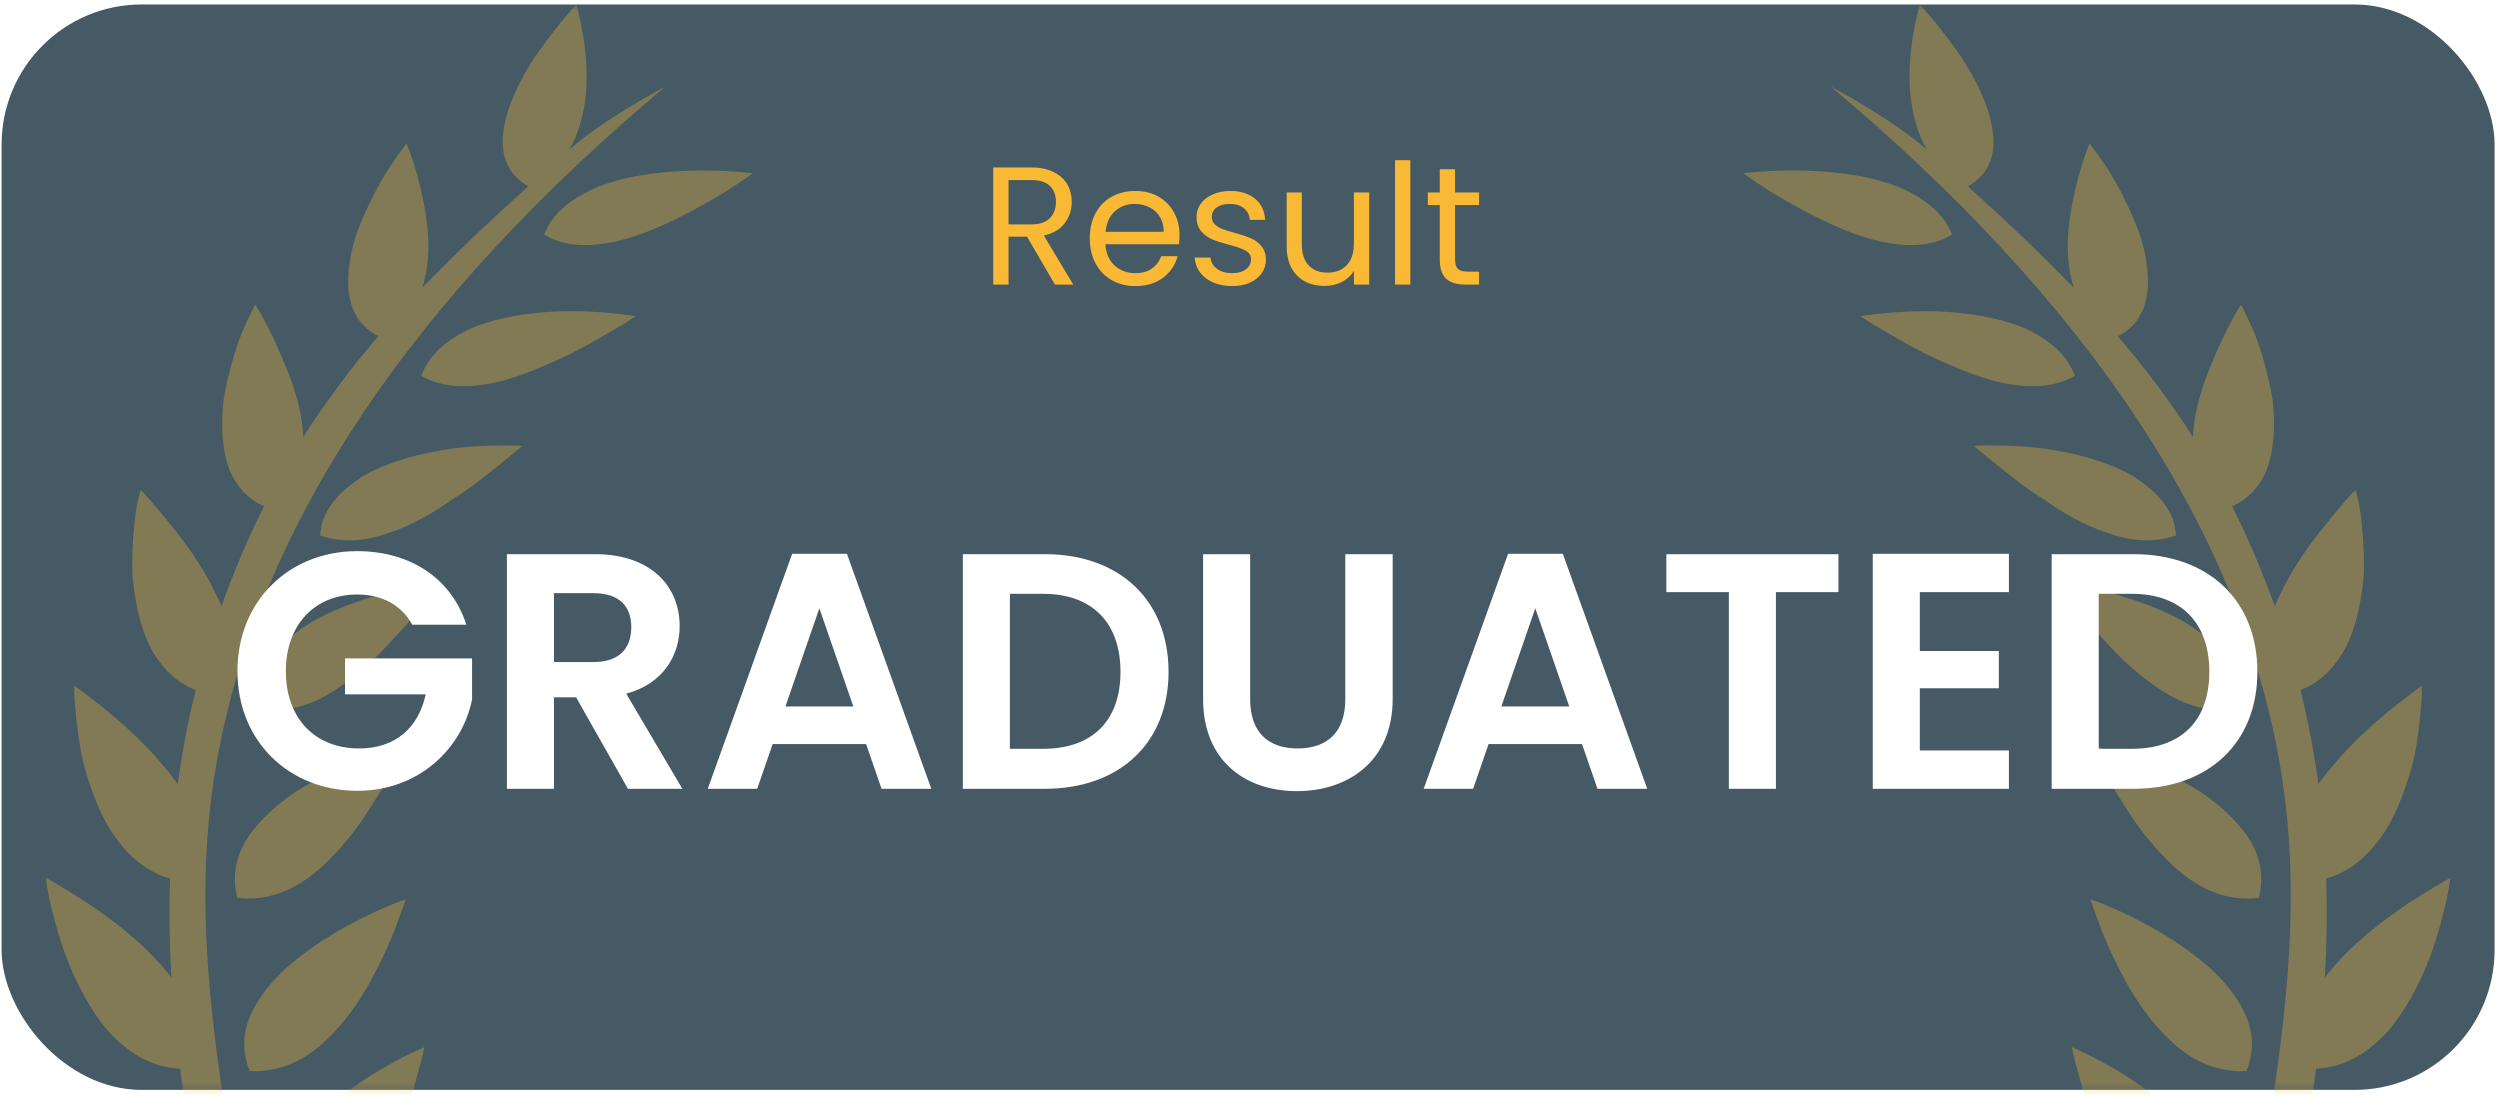 <svg width="357" height="160" viewBox="0 0 357 160" fill="none" xmlns="http://www.w3.org/2000/svg">
<g filter="url(#filter0_d_2927_7640)">
<rect x="11.098" y="99.808" width="334.259" height="45.831" rx="20" fill="white"/>
</g>
<rect x="0.228" y="0.638" width="356" height="155" rx="20" fill="#455A64"/>
<mask id="mask0_2927_7640" style="mask-type:alpha" maskUnits="userSpaceOnUse" x="0" y="0" width="357" height="156">
<rect x="0.228" y="0.638" width="356" height="155" rx="20" fill="#455A64"/>
</mask>
<g mask="url(#mask0_2927_7640)">
<path d="M51.122 171.417C52.246 170.131 53.383 168.638 54.292 167.079C55.21 165.525 55.978 163.891 56.619 162.293C57.993 159.053 59.038 155.865 59.596 153.498C60.285 151.11 60.619 149.525 60.619 149.525C60.619 149.525 58.907 150.236 56.439 151.558C55.223 152.216 53.748 153.042 52.312 153.994C50.863 154.952 49.357 156.049 47.903 157.279C44.992 159.733 42.209 162.728 40.931 165.986C40.25 167.623 39.859 169.336 39.868 171.061C39.917 172.783 40.509 174.508 41.537 176.203C45.682 175.931 48.773 174.003 51.122 171.417Z" fill="#F9B935" fill-opacity="0.34"/>
<path d="M45.682 149.35C46.349 148.783 46.99 148.164 47.596 147.51C48.224 146.86 48.839 146.158 49.405 145.446C50.542 144.015 51.557 142.483 52.43 140.963C52.874 140.199 53.269 139.449 53.664 138.685C54.073 137.907 54.45 137.148 54.801 136.397C55.495 134.926 56.075 133.539 56.536 132.349C57.423 129.965 57.937 128.41 57.937 128.41C57.937 128.41 56.189 128.999 53.682 130.153C51.188 131.312 47.895 133.012 44.738 135.198C43.166 136.296 41.612 137.512 40.237 138.825C38.898 140.129 37.708 141.552 36.782 143.058C35.864 144.573 35.179 146.166 34.946 147.831C34.758 149.49 34.96 151.216 35.658 152.95C39.666 153.148 42.973 151.624 45.682 149.35Z" fill="#F9B935" fill-opacity="0.34"/>
<path d="M33.892 128.207C37.725 128.682 41.089 127.443 43.965 125.393C45.409 124.37 46.713 123.136 47.929 121.806C49.185 120.493 50.318 119.079 51.328 117.656C52.355 116.247 53.185 114.789 54.046 113.498C54.884 112.194 55.591 110.974 56.158 109.924C56.724 108.879 57.154 108.001 57.453 107.386C57.756 106.785 57.927 106.438 57.927 106.438C57.927 106.438 57.506 106.543 56.737 106.741C55.969 106.934 54.92 107.259 53.659 107.689C51.135 108.554 47.78 109.885 44.5 111.716C43.675 112.172 42.858 112.664 42.059 113.182C41.277 113.709 40.535 114.267 39.815 114.855C38.38 116.027 37.08 117.323 36.026 118.71C33.861 121.507 32.992 124.748 33.892 128.207Z" fill="#F9B935" fill-opacity="0.34"/>
<path d="M46.731 99.229C49.647 97.521 52.479 95.154 54.762 92.752C55.337 92.16 55.864 91.549 56.395 90.957C56.958 90.39 57.484 89.819 57.98 89.266C58.968 88.164 59.807 87.128 60.501 86.232C61.164 85.336 61.765 84.621 62.182 84.116C62.582 83.606 62.81 83.317 62.81 83.317C62.81 83.317 61.098 83.462 58.486 83.936C55.882 84.397 52.567 85.266 49.133 86.627C47.438 87.303 45.695 88.107 44.128 89.055C42.604 90.017 41.181 91.115 39.987 92.34C39.39 92.954 38.85 93.6 38.376 94.272C37.901 94.943 37.493 95.646 37.247 96.388C36.699 97.868 36.501 99.466 36.751 101.134C40.378 101.85 43.754 100.915 46.731 99.229Z" fill="#F9B935" fill-opacity="0.34"/>
<path d="M70.371 63.632C69.093 63.659 67.579 63.742 65.932 63.9C64.268 64.063 62.604 64.344 60.825 64.73C59.074 65.112 57.282 65.617 55.552 66.267C54.687 66.596 53.84 66.948 53.023 67.347C52.215 67.751 51.504 68.203 50.806 68.695C48.062 70.658 45.831 73.213 45.734 76.467C49.028 77.639 52.386 77.222 55.539 76.098C58.845 75.009 61.914 73.191 64.61 71.312C67.508 69.49 69.844 67.553 71.64 66.096C73.493 64.664 74.586 63.663 74.586 63.663C74.586 63.663 72.935 63.558 70.371 63.632Z" fill="#F9B935" fill-opacity="0.34"/>
<path d="M86.758 44.668C84.269 44.453 80.844 44.3 77.362 44.62C73.85 44.927 70.056 45.634 66.873 47.07C63.821 48.55 61.217 50.688 60.159 53.674C61.564 54.482 63.079 54.908 64.642 55.066C66.245 55.233 67.926 55.127 69.595 54.837C71.268 54.548 72.954 54.078 74.583 53.485C76.221 52.897 77.779 52.199 79.404 51.492C82.596 50.073 85.309 48.462 87.391 47.237C89.511 46.034 90.811 45.151 90.811 45.151C90.811 45.151 89.244 44.879 86.758 44.668Z" fill="#F9B935" fill-opacity="0.34"/>
<path d="M84.339 27.159C81.344 28.586 78.775 30.619 77.695 33.503C82.912 36.651 90.393 34.307 96.369 31.339C99.438 29.863 102.266 28.234 104.251 26.948C106.262 25.67 107.478 24.748 107.478 24.748C107.478 24.748 101.37 23.923 94.464 24.643C91.021 25.003 87.316 25.718 84.339 27.159Z" fill="#F9B935" fill-opacity="0.34"/>
<path d="M316.58 171.057C316.597 169.332 316.207 167.624 315.522 165.986C314.24 162.724 311.447 159.725 308.558 157.275C307.096 156.045 305.594 154.948 304.145 153.999C302.709 153.042 301.239 152.221 300.018 151.553C297.546 150.232 295.838 149.521 295.838 149.521C295.838 149.521 296.163 151.114 296.861 153.494C297.427 155.861 298.455 159.049 299.842 162.289C300.479 163.892 301.247 165.52 302.169 167.075C303.074 168.629 304.207 170.126 305.335 171.417C307.684 173.999 310.775 175.927 314.925 176.194C315.943 174.504 316.527 172.783 316.58 171.057Z" fill="#F9B935" fill-opacity="0.34"/>
<path d="M321.506 147.835C321.269 146.175 320.588 144.577 319.67 143.062C318.748 141.556 317.554 140.138 316.215 138.834C314.841 137.521 313.282 136.3 311.71 135.203C308.557 133.012 305.269 131.312 302.77 130.153C300.259 128.999 298.516 128.41 298.516 128.41C298.516 128.41 299.029 129.965 299.921 132.353C300.377 133.539 300.952 134.922 301.655 136.406C302.002 137.143 302.38 137.912 302.783 138.685C303.179 139.449 303.574 140.195 304.013 140.963C304.895 142.483 305.905 144.015 307.051 145.446C307.609 146.162 308.224 146.856 308.856 147.519C309.453 148.164 310.094 148.783 310.77 149.354C313.479 151.624 316.781 153.148 320.794 152.955C321.493 151.216 321.695 149.495 321.506 147.835Z" fill="#F9B935" fill-opacity="0.34"/>
<path d="M320.417 118.723C319.359 117.331 318.063 116.041 316.636 114.868C315.912 114.284 315.17 113.722 314.384 113.195C313.589 112.677 312.768 112.19 311.951 111.733C308.667 109.898 305.313 108.563 302.788 107.698C301.528 107.268 300.483 106.947 299.71 106.75C298.937 106.552 298.516 106.447 298.516 106.447C298.516 106.447 298.691 106.794 298.999 107.395C299.284 108.01 299.723 108.884 300.285 109.933C300.856 110.982 301.558 112.203 302.393 113.507C303.258 114.798 304.079 116.256 305.115 117.665C306.129 119.088 307.266 120.502 308.518 121.814C309.734 123.145 311.038 124.379 312.487 125.402C315.359 127.457 318.722 128.69 322.559 128.216C323.46 124.748 322.581 121.507 320.417 118.723Z" fill="#F9B935" fill-opacity="0.34"/>
<path d="M318.077 94.276C317.607 93.6 317.063 92.959 316.461 92.344C315.267 91.119 313.849 90.021 312.325 89.06C310.762 88.111 309.015 87.308 307.32 86.632C303.882 85.275 300.571 84.401 297.963 83.94C295.355 83.47 293.638 83.321 293.638 83.321C293.638 83.321 293.866 83.611 294.266 84.12C294.683 84.625 295.289 85.345 295.948 86.245C296.633 87.137 297.489 88.168 298.472 89.275C298.96 89.824 299.495 90.395 300.053 90.957C300.584 91.549 301.111 92.16 301.691 92.752C303.978 95.154 306.811 97.521 309.717 99.233C312.699 100.915 316.071 101.85 319.715 101.143C319.961 99.475 319.763 97.876 319.21 96.397C318.955 95.655 318.56 94.948 318.077 94.276Z" fill="#F9B935" fill-opacity="0.34"/>
<path d="M305.646 68.691C304.944 68.208 304.237 67.747 303.429 67.343C302.612 66.943 301.76 66.592 300.9 66.263C299.17 65.613 297.374 65.108 295.622 64.726C293.853 64.339 292.184 64.058 290.52 63.905C288.873 63.738 287.363 63.659 286.081 63.628C283.517 63.553 281.861 63.659 281.861 63.659C281.861 63.659 282.959 64.664 284.816 66.096C286.603 67.545 288.939 69.485 291.833 71.308C294.529 73.182 297.602 75 300.913 76.089C304.065 77.213 307.416 77.635 310.713 76.458C310.621 73.209 308.386 70.658 305.646 68.691Z" fill="#F9B935" fill-opacity="0.34"/>
<path d="M289.576 47.066C286.388 45.639 282.604 44.928 279.091 44.621C275.609 44.3 272.176 44.458 269.69 44.673C267.214 44.88 265.629 45.161 265.629 45.161C265.629 45.161 266.929 46.035 269.054 47.238C271.139 48.463 273.848 50.078 277.036 51.492C278.661 52.195 280.228 52.897 281.853 53.486C283.491 54.074 285.172 54.553 286.858 54.838C288.522 55.128 290.2 55.238 291.802 55.066C293.374 54.908 294.885 54.487 296.29 53.674C295.231 50.689 292.623 48.55 289.576 47.066Z" fill="#F9B935" fill-opacity="0.34"/>
<path d="M260.083 31.339C266.059 34.307 273.532 36.652 278.753 33.508C277.673 30.619 275.1 28.586 272.11 27.159C269.137 25.719 265.431 25.003 261.989 24.639C255.073 23.919 248.966 24.744 248.966 24.744C248.966 24.744 250.186 25.666 252.197 26.948C254.186 28.235 257.019 29.864 260.083 31.339Z" fill="#F9B935" fill-opacity="0.34"/>
<path d="M325.484 179.308C329.26 179.975 332.825 178.943 336.079 176.814C337.848 175.698 339.306 174.28 340.742 172.695C342.16 171.114 343.464 169.367 344.632 167.571C346.863 163.993 348.404 160.252 349.501 157.411C350.472 154.583 350.898 152.66 350.898 152.66C350.898 152.66 349.128 153.45 346.56 154.842C345.264 155.527 343.815 156.37 342.186 157.336C340.557 158.302 338.841 159.387 337.155 160.581C333.774 162.961 330.608 165.731 328.167 168.814C328.052 168.963 327.965 169.104 327.846 169.257C329.032 163.747 330.011 158.188 330.74 152.607C333.901 152.471 336.667 151.172 339.06 149.13C339.776 148.511 340.474 147.83 341.119 147.106C341.752 146.373 342.322 145.595 342.871 144.787C343.969 143.163 344.926 141.398 345.76 139.602C346.173 138.706 346.555 137.802 346.902 136.924C347.223 136.059 347.521 135.207 347.785 134.381C348.316 132.726 348.733 131.172 349.054 129.837C349.725 127.176 349.91 125.354 349.91 125.354C349.91 125.354 348.32 126.214 345.976 127.681C343.613 129.143 340.535 131.224 337.624 133.723C336.167 134.97 334.779 136.309 333.506 137.753C332.966 138.351 332.461 138.965 331.987 139.593C332.259 134.882 332.338 130.157 332.175 125.45C334.428 124.836 336.364 123.584 338.024 121.912C339.258 120.651 340.364 119.163 341.282 117.551C342.156 115.927 342.889 114.175 343.495 112.401C344.088 110.636 344.645 108.871 344.926 107.167C345.225 105.477 345.431 103.879 345.576 102.517C345.717 101.143 345.796 100.002 345.835 99.202C345.857 98.403 345.826 97.933 345.826 97.933C345.826 97.933 345.493 98.184 344.874 98.636C344.276 99.093 343.385 99.747 342.34 100.559C340.259 102.206 337.558 104.511 335.056 107.163C334.437 107.826 333.826 108.511 333.242 109.218C332.645 109.92 332.044 110.636 331.499 111.378C331.346 111.576 331.218 111.778 331.065 111.988C330.463 107.479 329.62 102.996 328.513 98.54C330.617 97.749 332.312 96.353 333.655 94.522C335.745 91.822 336.729 88.208 337.26 84.555C337.387 83.646 337.506 82.733 337.558 81.833C337.576 80.937 337.576 80.05 337.55 79.194C337.497 77.477 337.37 75.87 337.225 74.496C337.106 73.117 336.86 71.975 336.676 71.185C336.483 70.39 336.373 69.934 336.373 69.934C336.373 69.934 335.249 71.084 333.703 72.959C332.158 74.834 329.971 77.442 328.145 80.322C327.205 81.771 326.375 83.273 325.633 84.832C325.335 85.407 325.084 85.991 324.838 86.57C322.99 81.442 320.97 76.713 318.753 72.3C321.045 71.286 322.634 69.512 323.622 67.246C324.755 64.392 324.944 60.73 324.531 57.152C323.956 53.648 322.955 50.136 321.949 47.606C320.882 45.117 320.013 43.475 320.013 43.475C320.013 43.475 319.214 44.726 318.186 46.728C317.673 47.729 317.106 48.911 316.54 50.215C315.991 51.51 315.337 52.99 314.819 54.5C314.283 56.015 313.826 57.587 313.528 59.172C313.383 59.962 313.264 60.757 313.207 61.547C313.194 61.828 313.163 62.122 313.141 62.403C309.914 57.328 306.358 52.599 302.428 48.015C303.512 47.453 304.404 46.733 305.071 45.859C305.897 44.775 306.384 43.479 306.59 42.048C306.81 40.616 306.757 39.04 306.507 37.411C306.261 35.778 305.835 34.083 305.194 32.511C303.952 29.341 302.336 26.232 300.922 24.037C299.482 21.877 298.393 20.489 298.393 20.489C298.393 20.489 297.853 21.745 297.242 23.734C296.632 25.723 295.965 28.406 295.539 31.413C295.135 34.404 295.126 37.552 295.956 40.493C296.009 40.7 296.061 40.902 296.127 41.104C291.543 36.322 286.511 31.58 281.014 26.61C286.459 23.541 284.983 17.104 281.936 11.268C280.377 8.393 278.41 5.771 276.865 3.822C275.311 1.881 274.16 0.647 274.16 0.647C274.16 0.647 272.628 5.609 272.685 11.242C272.716 14.065 273.185 17.012 274.345 19.778C274.59 20.335 274.871 20.875 275.188 21.394C275.179 21.389 275.179 21.389 275.17 21.385C270.16 16.95 261.44 12.366 261.44 12.366C296.154 41.442 322.656 76.599 326.608 116.91C328.035 131.549 326.274 146.162 323.995 160.682C321.431 177.073 317.299 193.411 308.808 208.607C295.688 232.094 278.173 250.886 254.353 265.569C254.353 265.569 218.595 283.501 180.277 283.896V283.878C179.359 283.891 178.441 283.887 177.515 283.887C177.071 283.887 176.637 283.887 176.193 283.878V283.883C138.34 283.334 102.112 265.56 102.112 265.56C78.288 250.873 60.777 232.076 47.649 208.594C39.157 193.406 35.026 177.055 32.461 160.673C30.187 146.153 28.413 131.54 29.844 116.902C33.805 76.594 60.303 41.433 95.017 12.357C95.017 12.357 86.297 16.941 81.278 21.376C81.278 21.38 81.273 21.38 81.269 21.38C81.59 20.858 81.871 20.327 82.112 19.769C83.271 16.998 83.741 14.052 83.772 11.229C83.82 5.6 82.292 0.638 82.292 0.638C82.292 0.638 81.137 1.872 79.588 3.813C78.042 5.762 76.066 8.388 74.507 11.255C71.46 17.099 69.994 23.532 75.438 26.601C69.932 31.567 64.909 36.313 60.316 41.091C60.382 40.893 60.439 40.691 60.492 40.48C61.318 37.543 61.309 34.395 60.909 31.405C60.483 28.397 59.816 25.71 59.206 23.725C58.595 21.736 58.055 20.476 58.055 20.476C58.055 20.476 56.966 21.868 55.531 24.032C54.121 26.228 52.496 29.337 51.254 32.507C50.613 34.074 50.182 35.773 49.941 37.407C49.691 39.036 49.642 40.603 49.849 42.043C50.068 43.475 50.551 44.77 51.381 45.85C52.049 46.728 52.931 47.444 54.029 48.01C50.099 52.594 46.534 57.328 43.311 62.399C43.289 62.114 43.267 61.828 43.245 61.543C43.184 60.757 43.083 59.958 42.925 59.167C42.626 57.582 42.174 56.01 41.638 54.496C41.111 52.99 40.457 51.51 39.908 50.215C39.35 48.906 38.78 47.729 38.266 46.728C37.243 44.726 36.444 43.475 36.444 43.475C36.444 43.475 35.574 45.108 34.507 47.606C33.498 50.136 32.501 53.644 31.921 57.152C31.513 60.73 31.702 64.392 32.826 67.246C33.822 69.508 35.403 71.281 37.704 72.296C35.478 76.713 33.458 81.442 31.618 86.57C31.381 85.982 31.113 85.407 30.824 84.827C30.081 83.273 29.247 81.767 28.312 80.322C26.481 77.437 24.299 74.834 22.753 72.959C21.203 71.084 20.075 69.934 20.075 69.934C20.075 69.934 19.97 70.39 19.772 71.189C19.588 71.98 19.342 73.117 19.223 74.5C19.078 75.87 18.955 77.477 18.903 79.198C18.876 80.054 18.876 80.941 18.894 81.837C18.947 82.742 19.061 83.65 19.188 84.559C19.733 88.212 20.712 91.822 22.797 94.526C24.145 96.357 25.844 97.749 27.943 98.544C26.832 102.996 25.994 107.479 25.388 111.993C25.252 111.786 25.107 111.584 24.957 111.382C24.409 110.64 23.816 109.92 23.214 109.222C22.635 108.515 22.024 107.835 21.397 107.163C18.903 104.515 16.194 102.215 14.117 100.564C13.081 99.743 12.185 99.088 11.588 98.627C10.973 98.184 10.626 97.929 10.626 97.929C10.626 97.929 10.595 98.403 10.617 99.202C10.666 100.002 10.736 101.143 10.881 102.513C11.021 103.883 11.228 105.477 11.535 107.167C11.812 108.871 12.369 110.636 12.957 112.401C13.568 114.175 14.306 115.927 15.184 117.551C16.101 119.163 17.199 120.656 18.442 121.912C20.088 123.584 22.033 124.831 24.286 125.45C24.123 130.157 24.202 134.877 24.474 139.589C23.996 138.965 23.487 138.351 22.955 137.753C21.682 136.309 20.29 134.97 18.837 133.723C15.926 131.229 12.843 129.143 10.486 127.685C8.136 126.21 6.556 125.349 6.556 125.349C6.556 125.349 6.736 127.18 7.394 129.841C7.724 131.176 8.141 132.73 8.672 134.381C8.94 135.211 9.225 136.063 9.555 136.928C9.897 137.806 10.288 138.711 10.701 139.606C11.535 141.393 12.488 143.167 13.585 144.792C14.134 145.604 14.705 146.377 15.329 147.101C15.987 147.835 16.677 148.515 17.397 149.126C19.79 151.176 22.564 152.471 25.713 152.612C26.455 158.192 27.43 163.751 28.602 169.262C28.501 169.108 28.404 168.963 28.294 168.818C25.853 165.731 22.688 162.965 19.302 160.581C17.62 159.391 15.899 158.307 14.27 157.341C12.637 156.375 11.197 155.527 9.893 154.847C7.315 153.45 5.559 152.664 5.559 152.664C5.559 152.664 5.981 154.588 6.947 157.415C8.053 160.256 9.59 163.988 11.825 167.576C13.001 169.367 14.301 171.119 15.715 172.7C17.146 174.28 18.613 175.703 20.373 176.818C23.627 178.943 27.192 179.979 30.973 179.308C31.148 180.01 31.333 180.704 31.517 181.398C32.821 186.329 34.411 191.202 36.308 195.993C35.956 195.628 35.588 195.268 35.21 194.912C34.433 194.197 33.59 193.525 32.716 192.866C31.838 192.208 30.999 191.562 30.077 190.952C28.246 189.723 26.288 188.59 24.312 187.571C22.363 186.539 20.312 185.622 18.538 184.792C16.747 183.971 15.052 183.264 13.603 182.68C10.692 181.521 8.738 180.88 8.738 180.88C8.738 180.88 9.568 182.855 11.074 185.714C11.807 187.145 12.936 188.783 14.099 190.5C15.302 192.221 16.633 194.026 18.125 195.742C19.728 197.464 21.454 199.11 23.263 200.563C24.163 201.292 25.081 201.968 26.016 202.579C26.485 202.877 26.955 203.172 27.425 203.444C27.93 203.712 28.431 203.962 28.927 204.186C32.791 205.946 36.698 206.482 40.409 205.222C43.069 210.592 46.165 215.835 49.743 220.906C49.177 220.48 48.589 220.072 47.974 219.69C46.999 219.088 45.972 218.526 44.918 217.995C43.917 217.437 42.863 216.923 41.783 216.432C39.636 215.453 37.361 214.596 35.096 213.828C33.963 213.455 32.835 213.095 31.724 212.752C30.63 212.423 29.581 212.102 28.58 211.799C26.56 211.202 24.668 210.702 23.052 210.298C19.807 209.494 17.656 209.099 17.656 209.099C17.656 209.099 18.982 211.031 21.221 213.793C22.288 215.18 23.798 216.708 25.449 218.306C27.096 219.909 28.927 221.56 30.859 223.128C32.909 224.647 35.113 226.069 37.318 227.268C38.42 227.874 39.535 228.418 40.641 228.897C41.739 229.38 42.846 229.793 44.005 230.083C48.474 231.272 52.633 231.176 56.084 229.2C59.57 233.547 63.254 237.929 67.153 242.214C66.99 242.144 66.832 242.078 66.674 242.012C66.099 241.784 65.515 241.582 64.927 241.376C64.347 241.174 63.789 240.954 63.201 240.761C62.033 240.366 60.834 240.019 59.614 239.69C57.173 239.053 54.644 238.552 52.145 238.144C49.603 237.762 47.298 237.362 45.067 237.086C42.859 236.805 40.804 236.59 39.052 236.427C35.552 236.115 33.256 236.041 33.256 236.041C33.256 236.041 35.122 237.806 38.13 240.256C38.876 240.866 39.702 241.521 40.58 242.201C41.476 242.868 42.507 243.523 43.552 244.203C45.656 245.556 47.948 246.921 50.327 248.194C50.929 248.502 51.513 248.822 52.136 249.108C52.769 249.389 53.405 249.657 54.046 249.92C55.324 250.443 56.615 250.926 57.888 251.347C60.448 252.208 62.968 252.831 65.353 253.125C69.418 253.556 73.089 253.024 75.93 251.294C79.126 254.381 82.455 257.349 85.923 260.155C84.874 260.001 83.807 259.865 82.727 259.755C80.101 259.492 77.339 259.452 74.823 259.343C69.713 259.185 64.817 259.404 61.19 259.659C59.372 259.782 57.884 259.922 56.852 260.023C55.82 260.124 55.254 260.181 55.254 260.181C55.254 260.181 55.394 260.273 55.653 260.453C55.917 260.638 56.334 260.871 56.852 261.174C57.888 261.788 59.39 262.644 61.225 263.615C63.056 264.598 65.216 265.7 67.574 266.798C70.016 267.808 72.676 268.805 75.394 269.687C76.751 270.126 78.134 270.535 79.495 270.899C80.189 271.088 80.874 271.255 81.559 271.422C82.257 271.558 82.96 271.685 83.649 271.795C86.442 272.238 89.146 272.471 91.64 272.401C95.047 272.309 98.02 271.624 100.365 270.214C101.664 270.974 102.977 271.707 104.312 272.405C104.606 272.563 104.843 272.612 105.019 272.581C123.03 282.495 145.317 288.594 163.662 290.785C148.97 293.516 131.706 296.528 113.37 299.321L93.581 316.15C93.581 316.15 138.108 301.318 179.64 291.869C221.172 301.318 265.699 316.15 265.699 316.15L245.91 299.321C227.104 296.458 209.427 293.362 194.494 290.579C217.212 287.992 236.281 281.327 251.578 272.581C251.736 272.563 251.903 272.524 252.118 272.41C253.453 271.707 254.766 270.974 256.066 270.214C258.397 271.624 261.383 272.309 264.786 272.401C267.275 272.467 269.985 272.238 272.773 271.79C273.466 271.676 274.173 271.553 274.871 271.417C275.561 271.25 276.241 271.084 276.931 270.899C278.301 270.53 279.679 270.118 281.036 269.683C283.75 268.8 286.415 267.804 288.856 266.798C291.214 265.7 293.379 264.598 295.209 263.61C297.04 262.64 298.538 261.788 299.587 261.169C300.105 260.866 300.518 260.629 300.781 260.453C301.045 260.269 301.177 260.177 301.177 260.177C301.177 260.177 300.615 260.124 299.587 260.019C298.551 259.918 297.054 259.782 295.24 259.654C291.618 259.4 286.727 259.185 281.611 259.338C279.095 259.448 276.338 259.488 273.703 259.76C272.632 259.861 271.561 259.997 270.511 260.155C273.976 257.349 277.308 254.381 280.505 251.294C283.346 253.024 287.016 253.551 291.078 253.121C293.462 252.827 295.987 252.203 298.538 251.347C299.82 250.926 301.111 250.438 302.384 249.916C303.029 249.661 303.666 249.389 304.298 249.108C304.922 248.818 305.506 248.497 306.107 248.19C308.487 246.917 310.779 245.551 312.882 244.203C313.923 243.523 314.95 242.873 315.85 242.201C316.733 241.521 317.558 240.866 318.309 240.256C321.313 237.806 323.174 236.041 323.174 236.041C323.174 236.041 320.887 236.115 317.392 236.432C315.631 236.594 313.58 236.805 311.376 237.086C309.146 237.367 306.841 237.758 304.298 238.144C301.804 238.552 299.271 239.053 296.825 239.69C295.605 240.019 294.406 240.366 293.242 240.761C292.654 240.954 292.096 241.174 291.512 241.38C290.924 241.582 290.344 241.788 289.774 242.017C289.607 242.078 289.453 242.144 289.291 242.214C293.194 237.929 296.874 233.551 300.36 229.2C303.82 231.176 307.978 231.272 312.439 230.083C313.602 229.793 314.7 229.38 315.811 228.901C316.913 228.418 318.028 227.874 319.126 227.268C321.33 226.069 323.539 224.647 325.58 223.128C327.512 221.564 329.352 219.914 331.003 218.311C332.65 216.717 334.16 215.18 335.223 213.793C337.457 211.04 338.788 209.099 338.788 209.099C338.788 209.099 336.632 209.499 333.396 210.298C331.776 210.702 329.888 211.202 327.868 211.799C326.863 212.102 325.813 212.427 324.715 212.752C323.605 213.095 322.481 213.45 321.352 213.832C319.082 214.592 316.812 215.457 314.661 216.432C313.58 216.928 312.531 217.442 311.526 217.995C310.476 218.526 309.444 219.092 308.478 219.69C307.855 220.076 307.271 220.48 306.696 220.906C310.274 215.835 313.378 210.592 316.031 205.222C319.75 206.482 323.653 205.946 327.508 204.19C328.013 203.962 328.513 203.716 329.018 203.444C329.493 203.172 329.958 202.882 330.428 202.579C331.367 201.973 332.285 201.292 333.185 200.563C334.985 199.119 336.715 197.468 338.322 195.742C339.82 194.021 341.146 192.217 342.344 190.5C343.508 188.779 344.641 187.141 345.365 185.714C346.876 182.86 347.706 180.88 347.706 180.88C347.706 180.88 345.747 181.521 342.845 182.68C341.387 183.264 339.701 183.971 337.905 184.792C336.131 185.622 334.081 186.548 332.127 187.571C330.156 188.594 328.193 189.718 326.371 190.952C325.444 191.562 324.601 192.208 323.728 192.866C322.845 193.525 322.002 194.206 321.229 194.917C320.847 195.273 320.483 195.628 320.136 195.993C322.033 191.207 323.622 186.329 324.931 181.398C325.124 180.695 325.304 180.001 325.484 179.308Z" fill="#F9B935" fill-opacity="0.34"/>
</g>
<path d="M50.996 78.703C41.3 78.703 33.908 85.807 33.908 95.839C33.908 105.871 41.3 112.927 51.044 112.927C59.972 112.927 66.068 106.687 67.412 99.871V94.015H49.268V99.151H60.788C59.78 103.903 56.468 106.879 51.284 106.879C45.044 106.879 40.82 102.655 40.82 95.839C40.82 89.167 44.996 84.895 50.996 84.895C54.548 84.895 57.332 86.383 58.868 89.215H66.596C64.436 82.495 58.484 78.703 50.996 78.703ZM90.144 89.551C90.144 92.575 88.464 94.543 84.72 94.543H79.104V84.703H84.72C88.464 84.703 90.144 86.575 90.144 89.551ZM72.384 79.135V112.639H79.104V99.583H82.272L89.664 112.639H97.44L89.424 99.055C94.8 97.615 97.056 93.487 97.056 89.407C97.056 83.791 93.024 79.135 84.96 79.135H72.384ZM125.886 112.639H132.99L120.942 79.087H113.118L101.07 112.639H108.126L110.334 106.255H123.678L125.886 112.639ZM121.854 100.879H112.158L117.006 86.863L121.854 100.879ZM149.205 79.135H137.493V112.639H149.205C159.909 112.639 166.869 106.063 166.869 95.935C166.869 85.759 159.909 79.135 149.205 79.135ZM144.213 106.927V84.799H148.965C156.021 84.799 160.005 88.975 160.005 95.935C160.005 102.895 156.021 106.927 148.965 106.927H144.213ZM171.803 99.823C171.803 108.655 177.851 112.975 185.195 112.975C192.539 112.975 198.875 108.655 198.875 99.823V79.135H192.107V99.871C192.107 104.479 189.611 106.879 185.291 106.879C181.019 106.879 178.523 104.479 178.523 99.871V79.135H171.803V99.823ZM228.12 112.639H235.224L223.176 79.087H215.352L203.304 112.639H210.36L212.568 106.255H225.912L228.12 112.639ZM224.088 100.879H214.392L219.24 86.863L224.088 100.879ZM237.952 84.559H246.88V112.639H253.6V84.559H262.528V79.135H237.952V84.559ZM286.871 79.087H267.431V112.639H286.871V107.167H274.151V98.287H285.431V92.959H274.151V84.559H286.871V79.087ZM304.69 79.135H292.978V112.639H304.69C315.394 112.639 322.354 106.063 322.354 95.935C322.354 85.759 315.394 79.135 304.69 79.135ZM299.698 106.927V84.799H304.45C311.506 84.799 315.49 88.975 315.49 95.935C315.49 102.895 311.506 106.927 304.45 106.927H299.698Z" fill="white"/>
<path d="M150.644 40.638L146.66 33.798H144.02V40.638H141.836V23.91H147.236C148.5 23.91 149.564 24.126 150.428 24.558C151.308 24.99 151.964 25.574 152.396 26.31C152.828 27.046 153.044 27.886 153.044 28.83C153.044 29.982 152.708 30.998 152.036 31.878C151.38 32.758 150.388 33.342 149.06 33.63L153.26 40.638H150.644ZM144.02 32.046H147.236C148.42 32.046 149.308 31.758 149.9 31.182C150.492 30.59 150.788 29.806 150.788 28.83C150.788 27.838 150.492 27.07 149.9 26.526C149.324 25.982 148.436 25.71 147.236 25.71H144.02V32.046ZM168.437 33.558C168.437 33.974 168.413 34.414 168.365 34.878H157.853C157.933 36.174 158.373 37.19 159.173 37.926C159.989 38.646 160.973 39.006 162.125 39.006C163.069 39.006 163.853 38.79 164.477 38.358C165.117 37.91 165.565 37.318 165.821 36.582H168.173C167.821 37.846 167.117 38.878 166.061 39.678C165.005 40.462 163.693 40.854 162.125 40.854C160.877 40.854 159.757 40.574 158.765 40.014C157.789 39.454 157.021 38.662 156.461 37.638C155.901 36.598 155.621 35.398 155.621 34.038C155.621 32.678 155.893 31.486 156.437 30.462C156.981 29.438 157.741 28.654 158.717 28.11C159.709 27.55 160.845 27.27 162.125 27.27C163.373 27.27 164.477 27.542 165.437 28.086C166.397 28.63 167.133 29.382 167.645 30.342C168.173 31.286 168.437 32.358 168.437 33.558ZM166.181 33.102C166.181 32.27 165.997 31.558 165.629 30.966C165.261 30.358 164.757 29.902 164.117 29.598C163.493 29.278 162.797 29.118 162.029 29.118C160.925 29.118 159.981 29.47 159.197 30.174C158.429 30.878 157.989 31.854 157.877 33.102H166.181ZM175.976 40.854C174.968 40.854 174.064 40.686 173.264 40.35C172.464 39.998 171.832 39.518 171.368 38.91C170.904 38.286 170.648 37.574 170.6 36.774H172.856C172.92 37.43 173.224 37.966 173.768 38.382C174.328 38.798 175.056 39.006 175.952 39.006C176.784 39.006 177.44 38.822 177.92 38.454C178.4 38.086 178.64 37.622 178.64 37.062C178.64 36.486 178.384 36.062 177.872 35.79C177.36 35.502 176.568 35.222 175.496 34.95C174.52 34.694 173.72 34.438 173.096 34.182C172.488 33.91 171.96 33.518 171.512 33.006C171.08 32.478 170.864 31.79 170.864 30.942C170.864 30.27 171.064 29.654 171.464 29.094C171.864 28.534 172.432 28.094 173.168 27.774C173.904 27.438 174.744 27.27 175.688 27.27C177.144 27.27 178.32 27.638 179.216 28.374C180.112 29.11 180.592 30.118 180.656 31.398H178.472C178.424 30.71 178.144 30.158 177.632 29.742C177.136 29.326 176.464 29.118 175.616 29.118C174.832 29.118 174.208 29.286 173.744 29.622C173.28 29.958 173.048 30.398 173.048 30.942C173.048 31.374 173.184 31.734 173.456 32.022C173.744 32.294 174.096 32.518 174.512 32.694C174.944 32.854 175.536 33.038 176.288 33.246C177.232 33.502 178 33.758 178.592 34.014C179.184 34.254 179.688 34.622 180.104 35.118C180.536 35.614 180.76 36.262 180.776 37.062C180.776 37.782 180.576 38.43 180.176 39.006C179.776 39.582 179.208 40.038 178.472 40.374C177.752 40.694 176.92 40.854 175.976 40.854ZM195.523 27.486V40.638H193.339V38.694C192.923 39.366 192.339 39.894 191.587 40.278C190.851 40.646 190.035 40.83 189.139 40.83C188.115 40.83 187.195 40.622 186.379 40.206C185.563 39.774 184.915 39.134 184.435 38.286C183.971 37.438 183.739 36.406 183.739 35.19V27.486H185.899V34.902C185.899 36.198 186.227 37.198 186.883 37.902C187.539 38.59 188.435 38.934 189.571 38.934C190.739 38.934 191.659 38.574 192.331 37.854C193.003 37.134 193.339 36.086 193.339 34.71V27.486H195.523ZM201.395 22.878V40.638H199.211V22.878H201.395ZM207.781 29.286V37.038C207.781 37.678 207.917 38.134 208.189 38.406C208.461 38.662 208.933 38.79 209.605 38.79H211.213V40.638H209.245C208.029 40.638 207.117 40.358 206.509 39.798C205.901 39.238 205.597 38.318 205.597 37.038V29.286H203.893V27.486H205.597V24.174H207.781V27.486H211.213V29.286H207.781Z" fill="#F9B935"/>
<defs>
<filter id="filter0_d_2927_7640" x="1.098" y="93.808" width="354.259" height="65.831" filterUnits="userSpaceOnUse" color-interpolation-filters="sRGB">
<feFlood flood-opacity="0" result="BackgroundImageFix"/>
<feColorMatrix in="SourceAlpha" type="matrix" values="0 0 0 0 0 0 0 0 0 0 0 0 0 0 0 0 0 0 127 0" result="hardAlpha"/>
<feOffset dy="4"/>
<feGaussianBlur stdDeviation="5"/>
<feComposite in2="hardAlpha" operator="out"/>
<feColorMatrix type="matrix" values="0 0 0 0 0.271 0 0 0 0 0.353 0 0 0 0 0.392 0 0 0 0.5 0"/>
<feBlend mode="normal" in2="BackgroundImageFix" result="effect1_dropShadow_2927_7640"/>
<feBlend mode="normal" in="SourceGraphic" in2="effect1_dropShadow_2927_7640" result="shape"/>
</filter>
</defs>
</svg>
